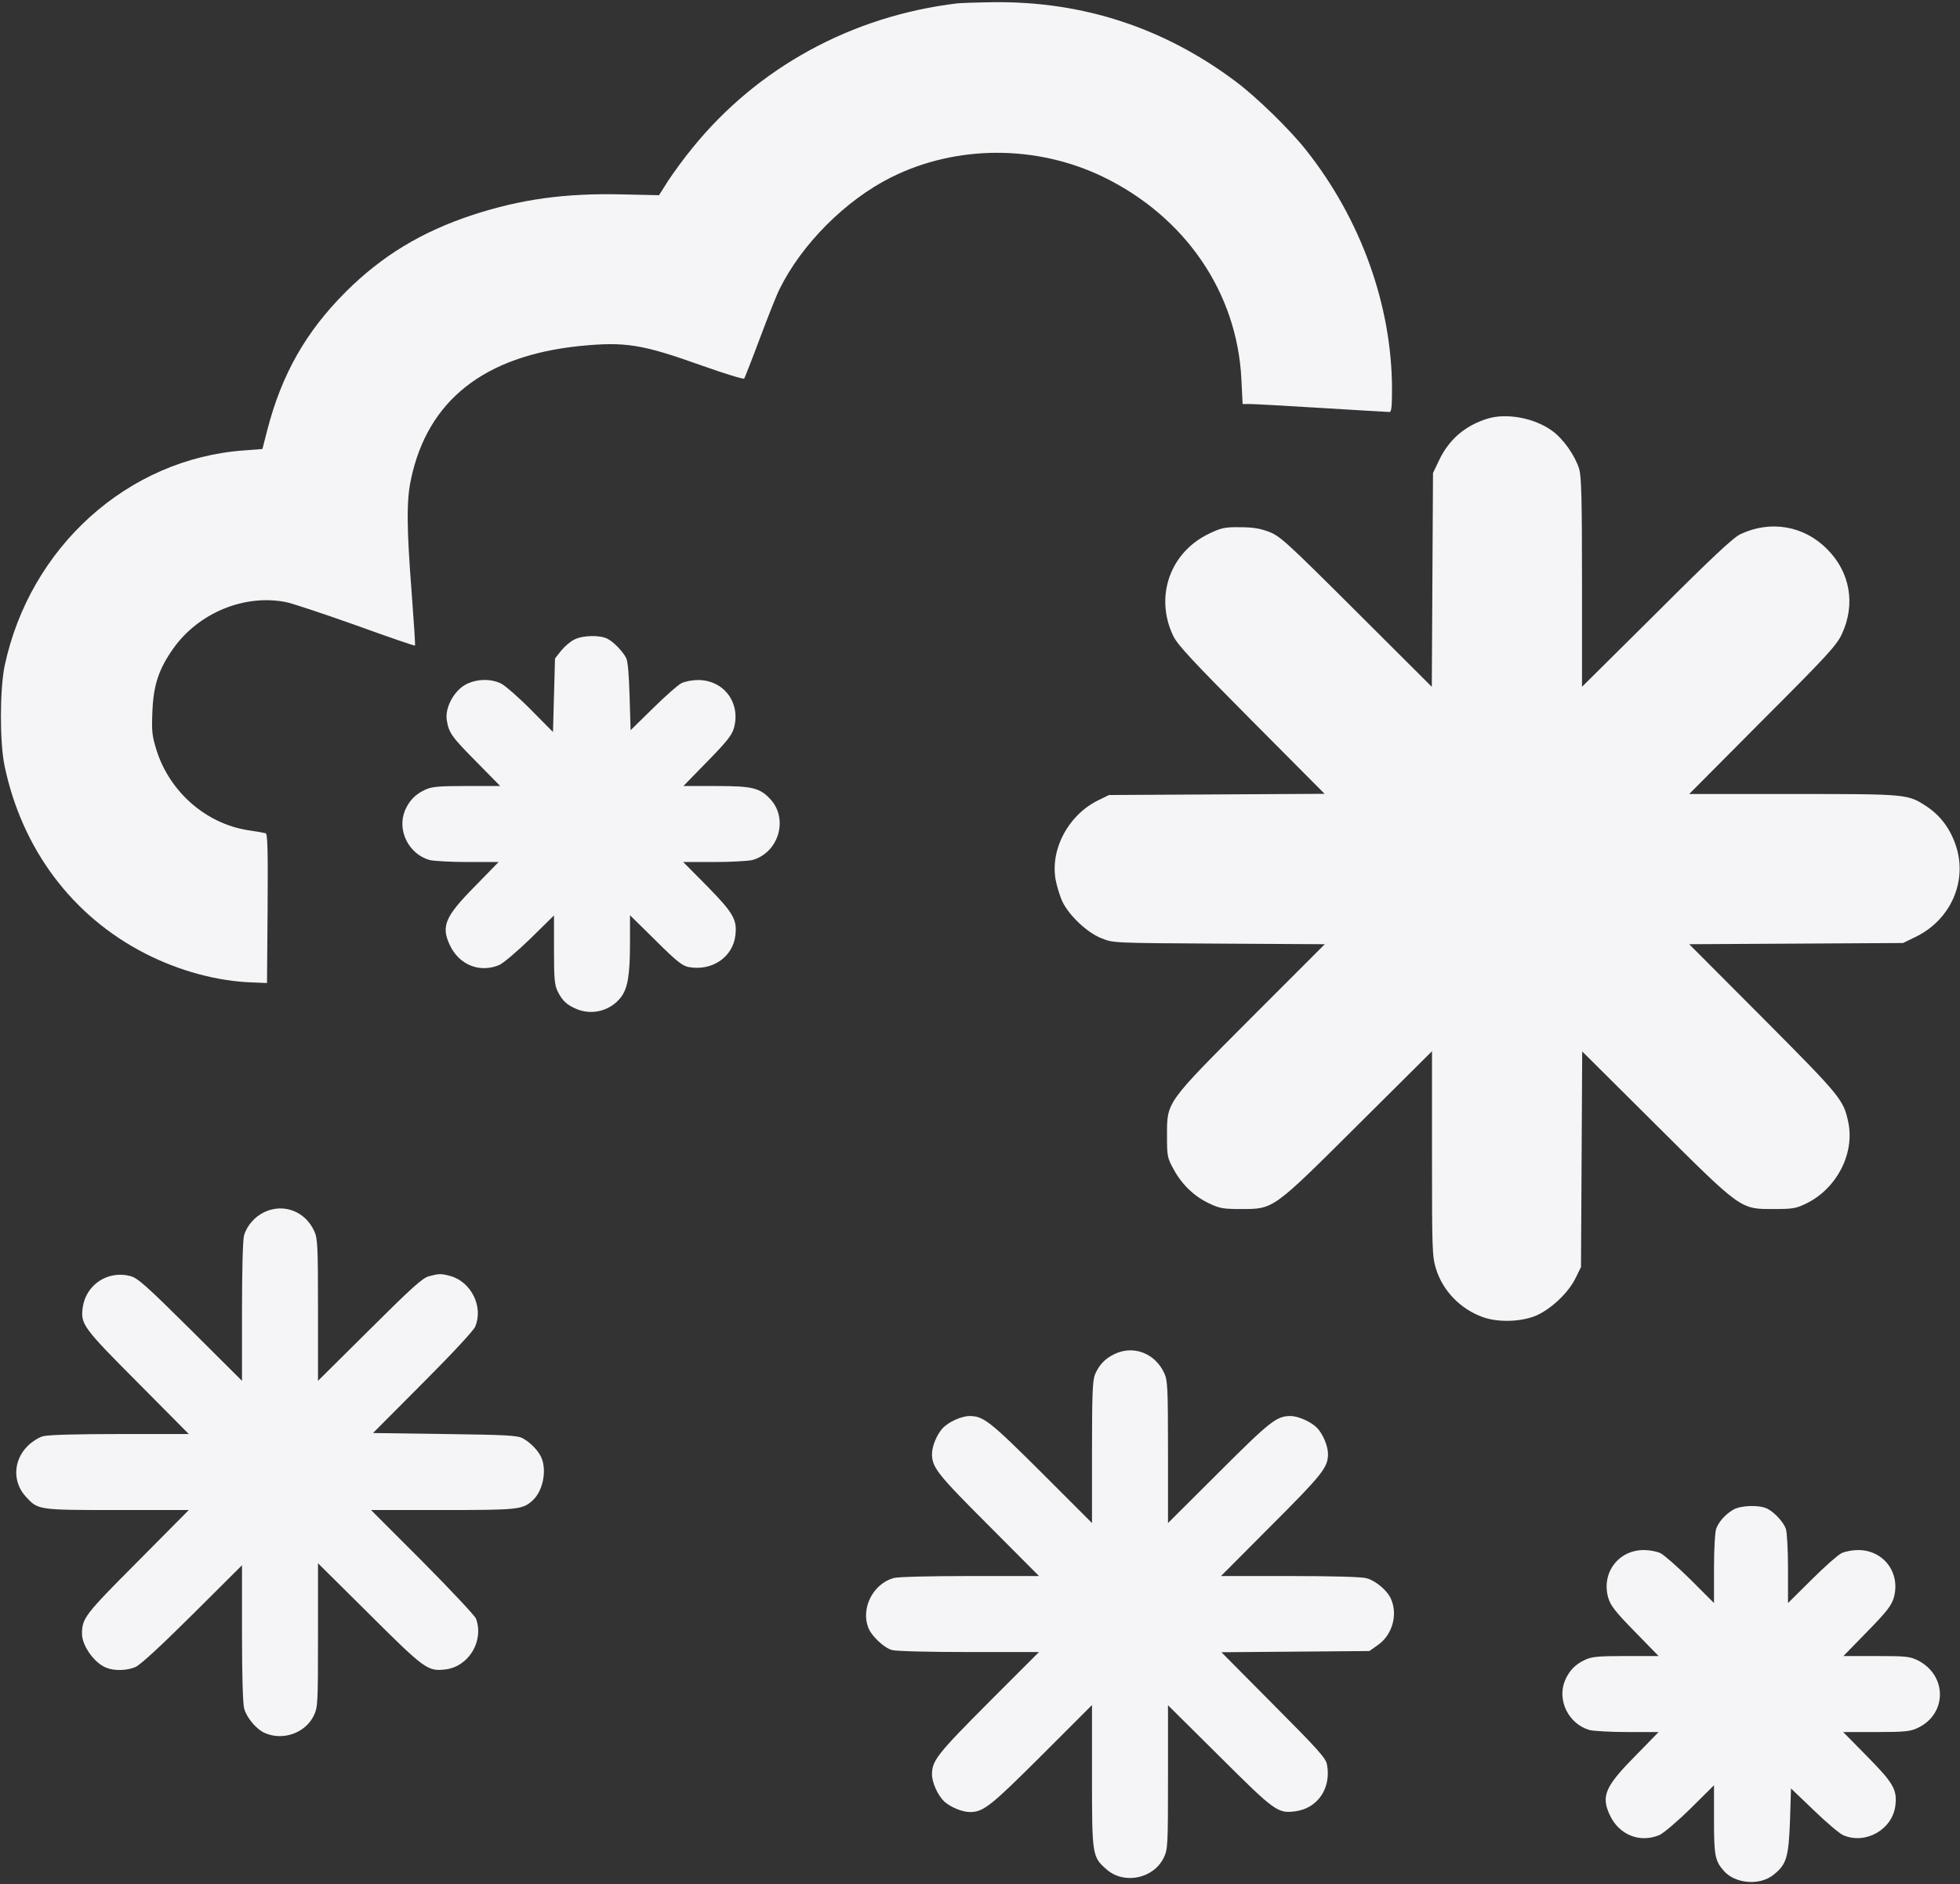 <svg version="1.0" xmlns="http://www.w3.org/2000/svg"
viewBox="0 0 980 942"
 preserveAspectRatio="xMidYMid meet">

<rect x="0" y="0" width="980" height="942" fill="#333333" stroke="none"/>

<g transform="translate(0,942) scale(0.1,-0.1)"
fill="#f5f5f7" stroke="none">
<path d="M4785 9403 c-526 -63 -998 -321 -1323 -723 -43 -52 -97 -127 -122
-165 l-45 -71 -182 4 c-287 7 -508 -24 -748 -102 -258 -85 -455 -205 -636
-385 -200 -200 -321 -413 -393 -693 l-24 -93 -91 -7 c-581 -41 -1072 -483
-1198 -1078 -24 -118 -25 -381 0 -500 87 -415 338 -751 704 -938 168 -86 359
-138 533 -144 l75 -3 3 373 c2 293 0 373 -10 376 -7 2 -47 9 -88 15 -210 33
-391 191 -457 399 -23 74 -25 94 -21 195 5 131 32 212 104 314 126 178 354
273 562 233 28 -5 185 -57 348 -115 163 -59 297 -105 299 -103 2 2 -6 122 -17
268 -25 324 -26 460 -3 564 83 394 366 617 844 666 226 22 308 10 605 -96 115
-41 213 -71 217 -67 3 5 39 96 79 203 40 107 84 218 98 245 111 225 330 444
557 558 326 163 726 164 1060 3 412 -200 671 -579 692 -1013 l6 -123 36 0 c20
0 182 -9 361 -20 179 -11 331 -20 338 -20 9 0 12 29 12 113 0 419 -156 852
-430 1197 -83 105 -249 266 -352 343 -358 268 -761 400 -1206 396 -86 -1 -170
-4 -187 -6z"/>
<path d="M7435 7326 c-111 -35 -190 -104 -239 -206 l-31 -65 -3 -534 -3 -535
-377 376 c-351 350 -381 377 -437 399 -45 17 -81 23 -145 23 -75 1 -93 -3
-152 -31 -198 -93 -276 -316 -182 -512 22 -46 95 -124 392 -423 l365 -367
-539 -3 -539 -3 -55 -27 c-148 -73 -239 -243 -212 -396 6 -32 21 -81 33 -108
33 -70 124 -157 196 -185 58 -24 58 -24 587 -27 l530 -3 -367 -367 c-431 -432
-422 -420 -422 -592 0 -100 1 -108 34 -168 41 -75 103 -135 179 -170 50 -24
70 -27 157 -27 164 0 156 -6 588 424 l367 365 0 -511 c0 -485 1 -514 20 -577
34 -110 122 -201 233 -241 73 -27 184 -25 260 4 76 30 167 114 204 189 l28 57
3 539 3 539 367 -365 c433 -431 423 -423 592 -423 95 0 111 3 162 28 151 74
241 247 210 403 -24 115 -34 128 -425 521 l-371 372 535 3 534 3 66 32 c172
85 256 275 200 450 -28 87 -77 153 -145 199 -97 64 -94 64 -670 64 l-520 0
366 368 c324 324 370 374 397 431 70 149 42 311 -74 426 -116 117 -283 145
-433 74 -35 -16 -145 -119 -419 -393 l-373 -370 0 520 c0 424 -3 530 -14 569
-21 67 -78 149 -134 190 -88 65 -230 92 -327 61z"/>
<path d="M2871 6222 c-19 -9 -48 -34 -65 -55 l-31 -39 -5 -184 -5 -184 -110
111 c-60 61 -127 119 -147 130 -54 28 -130 25 -184 -6 -57 -34 -100 -116 -90
-176 10 -64 26 -85 151 -211 l116 -118 -168 0 c-142 0 -174 -3 -208 -19 -48
-22 -79 -54 -100 -103 -41 -99 18 -218 123 -248 20 -5 106 -10 191 -10 l154 0
-120 -123 c-148 -150 -168 -198 -124 -292 46 -99 149 -141 247 -100 19 8 89
67 155 131 l119 117 0 -172 c0 -149 3 -177 19 -209 23 -46 46 -67 94 -87 78
-33 170 -8 221 58 35 45 46 113 46 275 l0 136 128 -126 c104 -104 134 -127
165 -133 117 -22 222 50 234 159 9 78 -10 111 -140 244 l-121 122 155 0 c84 0
171 5 191 10 132 37 181 206 90 304 -53 57 -90 66 -271 66 l-164 0 120 123
c99 101 123 132 133 168 34 126 -51 239 -180 239 -28 0 -65 -7 -83 -16 -18 -9
-82 -66 -143 -126 l-111 -109 -5 168 c-3 111 -9 177 -17 193 -19 35 -61 79
-93 96 -38 20 -126 18 -167 -4z"/>
<path d="M1325 3361 c-50 -22 -91 -69 -105 -119 -6 -22 -10 -175 -10 -382 l0
-344 -257 256 c-225 223 -264 258 -302 268 -111 29 -220 -42 -237 -155 -12
-85 -2 -100 274 -377 l256 -258 -344 0 c-221 0 -359 -4 -385 -11 -22 -6 -56
-28 -76 -48 -73 -72 -77 -180 -11 -253 62 -68 60 -68 459 -68 l357 0 -256
-258 c-265 -266 -278 -283 -278 -362 1 -60 63 -147 123 -169 40 -16 102 -14
144 4 24 10 127 105 285 262 l248 247 0 -339 c0 -207 4 -355 11 -378 13 -47
63 -106 106 -123 90 -38 200 2 242 88 20 43 21 57 21 403 l0 359 258 -256
c276 -275 291 -285 378 -275 117 13 195 142 154 254 -6 15 -127 144 -268 286
l-257 257 358 0 c377 0 400 2 450 48 50 45 71 143 46 209 -13 35 -54 79 -94
101 -26 15 -79 18 -390 22 l-360 5 249 250 c140 140 255 263 262 282 42 99
-20 224 -124 253 -47 13 -58 12 -107 -1 -33 -9 -85 -56 -297 -267 l-258 -256
0 354 c0 324 -2 359 -19 395 -45 98 -151 139 -246 96z"/>
<path d="M5575 2651 c-48 -22 -79 -54 -100 -103 -12 -31 -15 -94 -15 -390 l0
-353 -252 252 c-258 257 -291 283 -360 283 -41 0 -106 -30 -135 -61 -29 -32
-53 -90 -53 -129 0 -67 28 -102 283 -357 l252 -253 -345 0 c-206 0 -360 -4
-382 -10 -102 -29 -164 -149 -127 -247 15 -42 79 -102 119 -113 20 -6 187 -10
385 -10 l350 0 -252 -252 c-257 -258 -283 -291 -283 -360 0 -41 30 -106 61
-135 32 -29 90 -53 129 -53 67 0 102 28 358 283 l252 252 0 -355 c0 -398 1
-404 73 -467 88 -77 235 -46 286 59 20 43 21 58 21 403 l0 359 258 -256 c278
-277 291 -286 380 -274 111 15 179 116 157 233 -6 33 -42 73 -268 300 l-260
262 370 3 370 3 41 29 c72 49 102 150 68 229 -17 43 -76 93 -123 106 -23 7
-173 11 -383 11 l-345 0 252 253 c255 255 283 290 283 357 0 39 -24 97 -53
129 -29 31 -94 61 -135 61 -69 0 -102 -26 -359 -283 l-253 -252 0 355 c0 324
-2 359 -19 395 -45 98 -152 140 -246 96z"/>
<path d="M8665 1871 c-40 -24 -71 -60 -84 -94 -6 -16 -11 -103 -11 -200 l0
-172 -117 117 c-65 64 -132 123 -150 132 -18 9 -55 16 -84 16 -127 0 -213
-114 -178 -238 11 -38 33 -68 132 -169 l120 -123 -164 0 c-138 0 -170 -3 -204
-19 -48 -22 -79 -54 -100 -103 -41 -99 18 -218 123 -248 20 -5 106 -10 191
-10 l154 0 -120 -123 c-148 -150 -168 -198 -124 -292 46 -99 149 -141 248
-100 20 9 89 67 155 132 l118 117 0 -173 c0 -178 5 -205 49 -255 57 -65 180
-75 248 -20 66 52 76 87 83 271 l5 161 115 -110 c63 -61 129 -117 147 -124
112 -48 247 30 260 150 9 78 -10 111 -140 243 l-121 123 165 0 c137 0 171 3
204 19 151 68 153 263 5 339 -41 20 -58 22 -209 22 l-164 0 120 123 c99 101
121 131 132 169 35 124 -51 238 -178 238 -29 0 -66 -7 -84 -16 -18 -9 -85 -68
-149 -132 l-118 -117 0 172 c0 97 -5 184 -11 200 -13 34 -55 80 -91 99 -40 21
-136 18 -173 -5z"/>
</g>
</svg>
